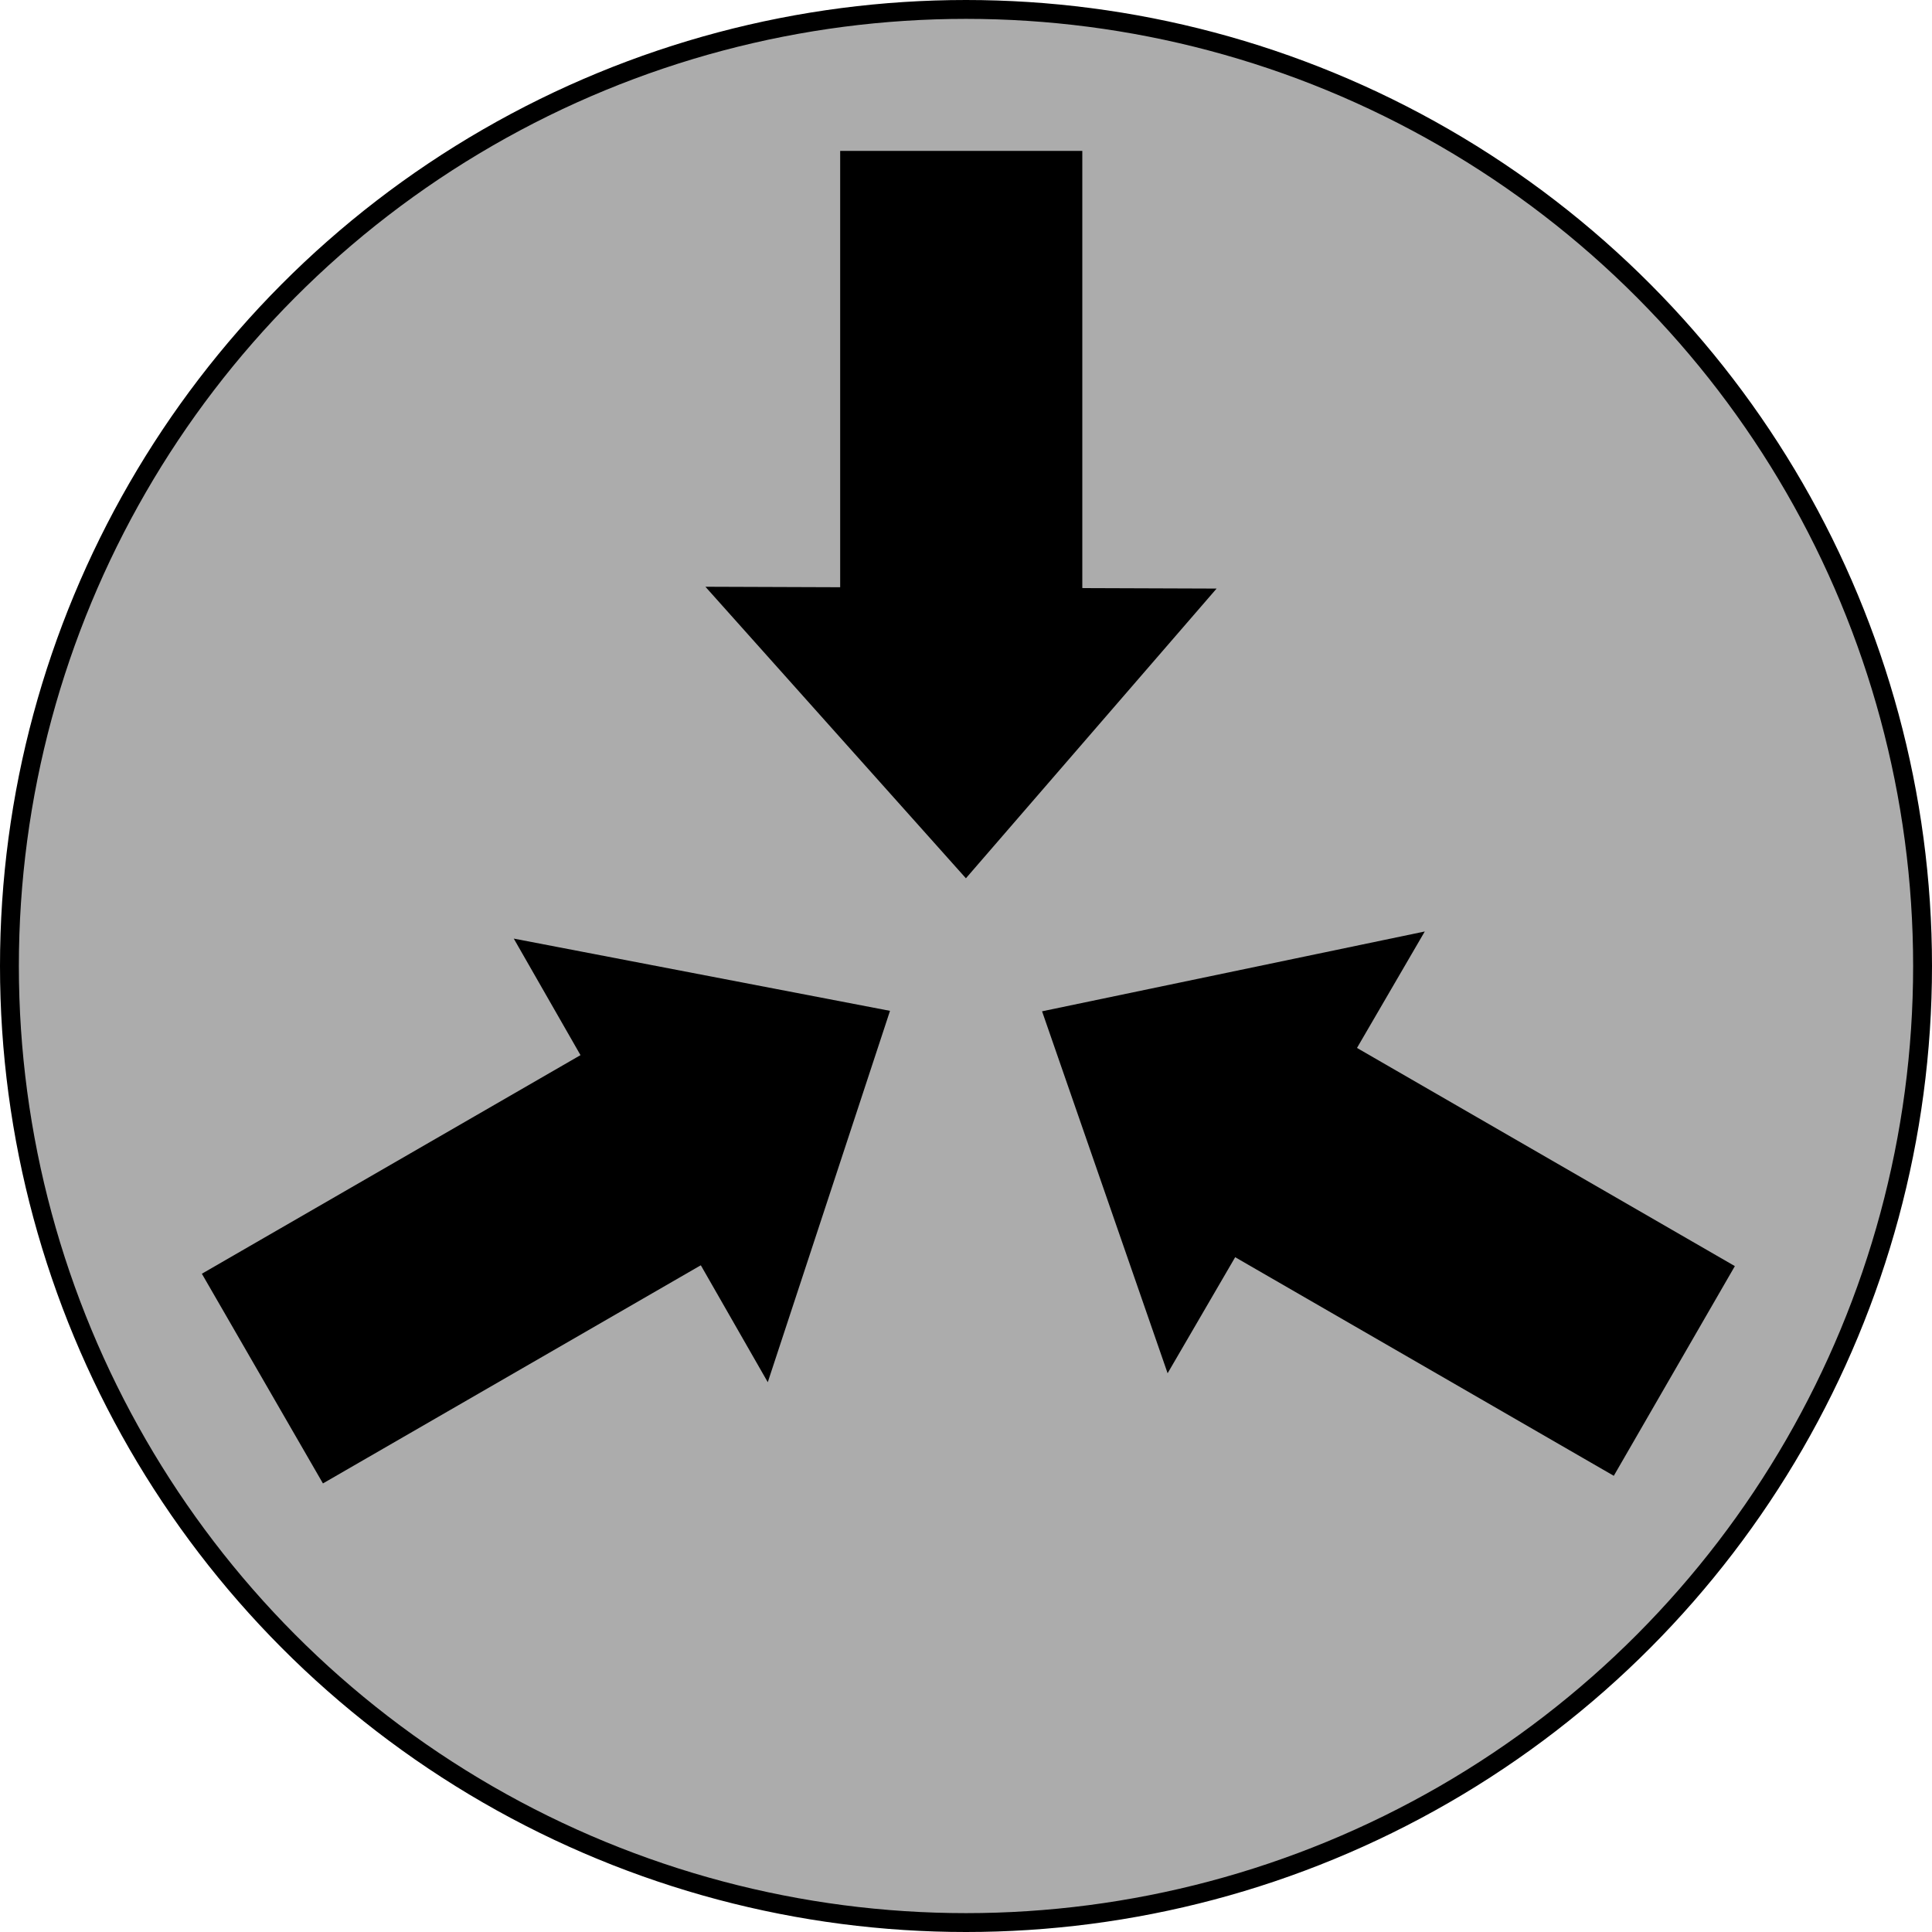 <?xml version="1.0" encoding="UTF-8"?>
<svg viewBox="0 0 512 512" version="1.1" xmlns="http://www.w3.org/2000/svg" xmlns:xlink="http://www.w3.org/1999/xlink">
    <!-- Generator: Sketch 56.2 (81672) - https://sketch.com -->
    <title>home 2</title>
    <desc>Created with Sketch.</desc>
    <g id="Page-1" stroke="none" stroke-width="1" fill="none" fill-rule="evenodd">
        <circle id="Oval" stroke="#000000" stroke-width="5" fill="#ACACAC" fill-rule="nonzero" cx="256" cy="256" r="253.5"></circle>
        <g id="home" transform="translate(44, 10)" fill="#000000" fill-rule="nonzero" stroke="#000000" stroke-width="5">
            <g id="Group" transform="translate(209.894, 109.13) rotate(-45) translate(-209.894, -109.13) translate(133.394, 31.63)">
                <polygon id="Path" points="152.21 44.823 110.371 2.985 26.21 87.146 68.048 128.985"></polygon>
                <polygon id="Path" points="0.283 156.618 5.625 61.618 93.283 149.903"></polygon>
            </g>
            <g id="Group" transform="translate(94.5, 316.5) rotate(-165) translate(-94.5, -316.5) translate(18, 239)">
                <polygon id="Path" points="152.21 44.823 110.371 2.985 26.21 87.146 68.048 128.985"></polygon>
                <polygon id="Path" points="0.283 156.618 5.625 61.618 93.283 149.903"></polygon>
            </g>
            <g id="Group" transform="translate(329.659, 313.5) rotate(75) translate(-329.659, -313.5) translate(253.159, 236)">
                <polygon id="Path" points="152.245 42.824 110.406 0.985 26.245 85.146 68.083 126.985"></polygon>
                <polygon id="Path" points="0.318 154.618 5.66 59.618 93.318 147.903"></polygon>
            </g>
        </g>
    </g>
</svg>